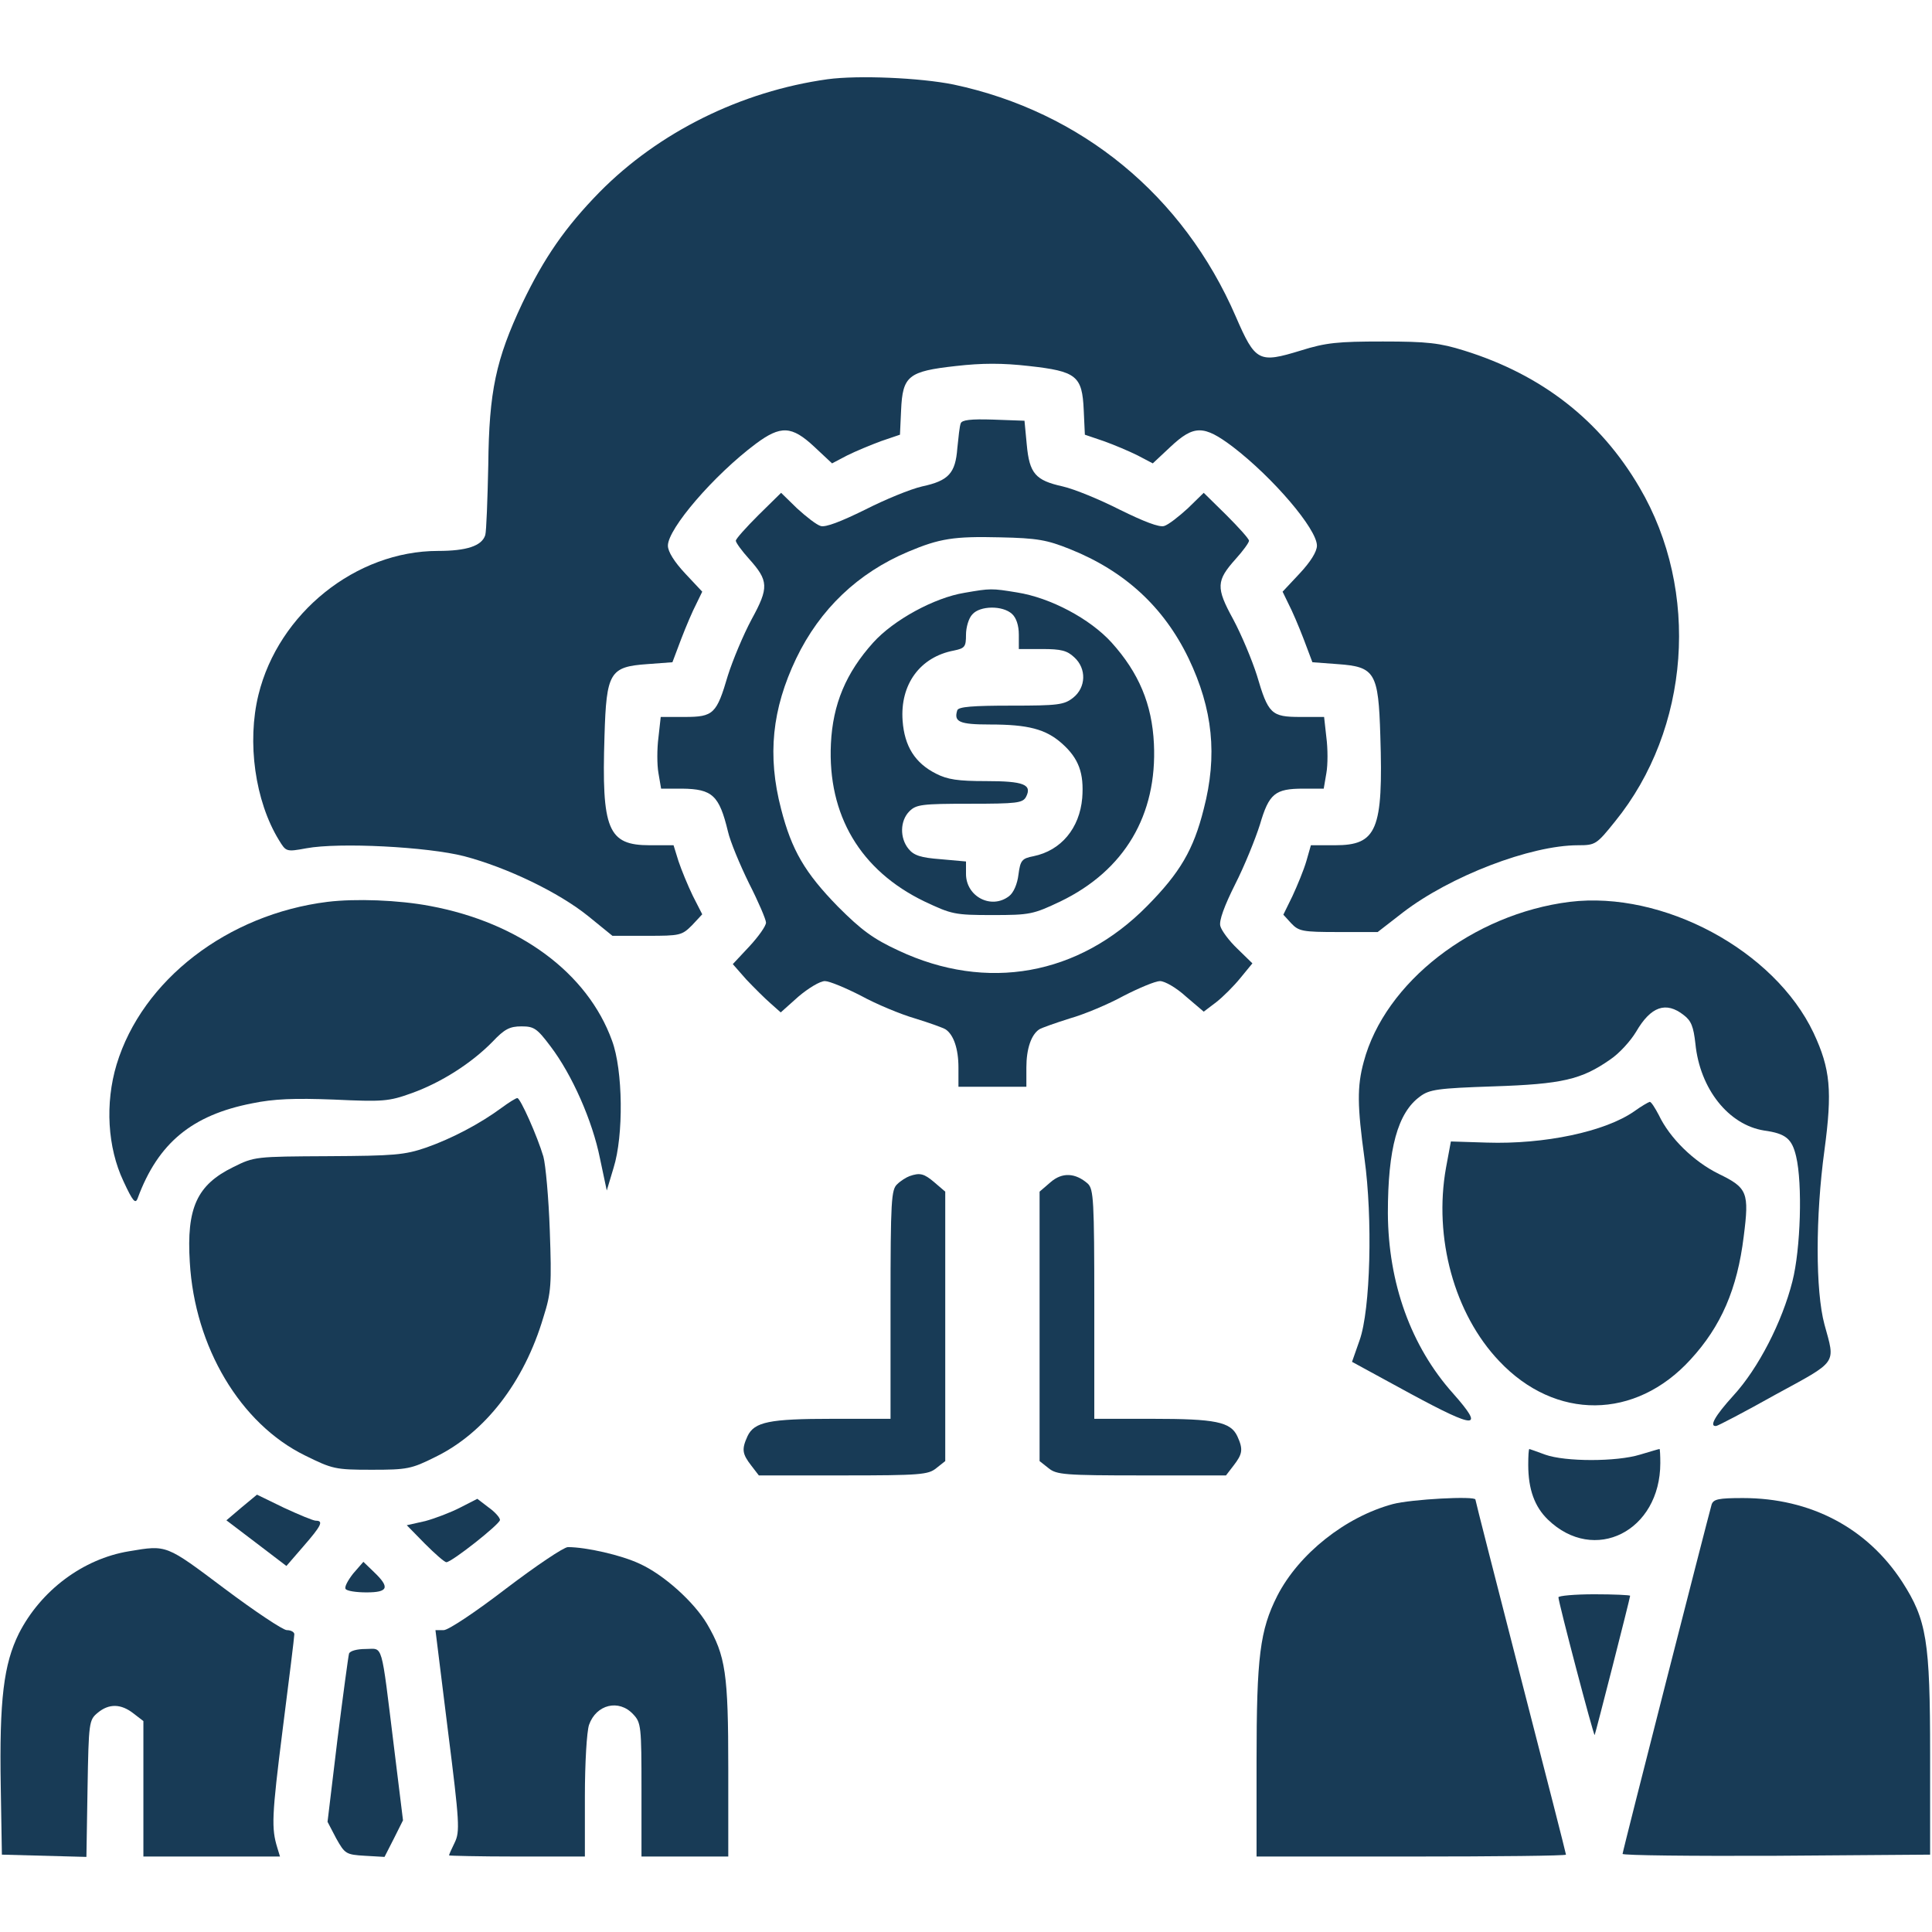 <?xml version="1.0" standalone="no"?>
<!DOCTYPE svg PUBLIC "-//W3C//DTD SVG 20010904//EN"
 "http://www.w3.org/TR/2001/REC-SVG-20010904/DTD/svg10.dtd">
<svg version="1.0" xmlns="http://www.w3.org/2000/svg"
 width="512pt" height="512pt" viewBox="0 0 512 512"
 preserveAspectRatio="xMidYMid meet">

<g transform="translate(0,512) scale(0.1,-0.1)"
fill="#183B56" stroke="none">
<path d="M2193 4910 c-229 -32 -447 -140 -604 -299 -91 -93 -147 -174 -205
-295 -70 -149 -88 -233 -90 -428 -2 -92 -5 -176 -8 -186 -9 -29 -50 -42 -125
-42 -218 0 -423 -165 -476 -381 -31 -126 -9 -282 54 -385 19 -31 19 -32 73
-22 87 16 320 4 418 -21 114 -30 251 -96 329 -159 l64 -52 92 0 c87 0 92 1
119 28 l27 29 -25 49 c-13 27 -30 68 -38 92 l-13 42 -63 0 c-111 0 -128 41
-120 290 5 168 14 183 113 190 l67 5 23 61 c13 34 31 76 40 93 l16 33 -45 48
c-29 31 -46 58 -46 74 0 45 122 187 233 270 66 49 95 48 155 -8 l47 -44 40 21
c22 11 63 28 90 38 l50 17 3 65 c4 91 19 103 145 117 70 8 124 8 194 0 126
-14 141 -26 145 -117 l3 -65 50 -17 c28 -10 68 -27 90 -38 l40 -21 47 44 c62
58 88 58 165 0 107 -82 223 -218 223 -262 0 -16 -17 -43 -46 -74 l-45 -48 16
-33 c9 -17 27 -59 40 -93 l23 -61 67 -5 c99 -7 108 -22 113 -190 8 -250 -9
-290 -120 -290 l-64 0 -12 -42 c-7 -24 -24 -65 -37 -93 l-24 -49 21 -23 c20
-21 30 -23 125 -23 l104 0 67 52 c125 96 338 178 464 178 46 0 49 2 98 63 199
245 226 611 65 885 -104 178 -259 299 -465 363 -64 20 -97 24 -215 24 -120 0
-151 -3 -218 -24 -111 -34 -120 -30 -172 90 -139 321 -409 543 -748 615 -89
18 -253 25 -334 14z"/>
<path d="M2546 3998 c-3 -7 -6 -37 -9 -66 -5 -66 -23 -86 -93 -101 -31 -7 -99
-35 -152 -62 -63 -31 -104 -47 -117 -43 -11 3 -39 25 -63 47 l-42 41 -60 -59
c-33 -33 -60 -63 -60 -68 0 -5 16 -27 35 -48 52 -58 53 -76 7 -160 -22 -41
-50 -108 -63 -149 -30 -102 -38 -110 -115 -110 l-63 0 -6 -54 c-4 -30 -4 -73
0 -95 l7 -41 56 0 c80 -1 98 -18 121 -113 6 -27 32 -89 56 -138 25 -49 45 -96
45 -104 0 -9 -20 -37 -44 -63 l-44 -47 36 -41 c21 -22 49 -50 64 -63 l27 -24
47 42 c26 22 57 41 70 41 12 0 55 -18 96 -39 40 -22 105 -49 143 -60 39 -12
75 -25 81 -29 21 -14 34 -51 34 -101 l0 -51 90 0 90 0 0 51 c0 50 13 87 34
101 6 4 43 17 81 29 39 11 103 38 143 60 41 21 84 39 96 39 13 0 44 -18 69
-41 l47 -40 33 25 c18 14 47 43 64 64 l32 39 -40 39 c-22 21 -42 48 -45 60 -4
14 11 54 39 110 25 49 54 121 66 159 24 82 40 95 115 95 l54 0 7 41 c4 22 4
65 0 95 l-6 54 -63 0 c-77 0 -85 8 -115 110 -13 41 -41 108 -63 149 -46 84
-45 102 7 160 19 21 35 43 35 48 0 5 -27 35 -60 68 l-60 59 -42 -41 c-24 -22
-52 -44 -63 -47 -13 -4 -54 12 -117 43 -53 27 -121 55 -152 62 -72 16 -88 34
-95 111 l-6 63 -83 3 c-60 2 -83 -1 -86 -10z m289 -333 c145 -58 249 -153 315
-290 64 -134 77 -257 40 -399 -27 -108 -63 -169 -150 -257 -181 -184 -425
-228 -659 -118 -67 31 -98 54 -160 116 -88 90 -123 150 -151 259 -37 142 -24
265 40 399 63 131 164 227 297 283 83 35 121 41 243 38 99 -2 125 -7 185 -31z"/>
<path d="M2556 3549 c-80 -13 -188 -72 -242 -132 -72 -80 -107 -163 -112 -268
-9 -189 78 -336 248 -418 72 -34 80 -36 180 -36 100 0 108 2 180 36 170 82
257 229 248 418 -5 105 -40 188 -112 268 -57 63 -162 119 -251 133 -67 11 -70
11 -139 -1z m126 -56 c11 -10 18 -30 18 -55 l0 -38 62 0 c50 0 66 -4 85 -22
33 -30 31 -80 -3 -107 -24 -19 -40 -21 -165 -21 -101 0 -138 -3 -142 -12 -10
-31 5 -38 87 -38 100 0 147 -12 190 -50 45 -40 59 -79 54 -145 -7 -80 -56
-139 -129 -154 -31 -6 -35 -11 -40 -49 -3 -25 -13 -48 -25 -57 -47 -36 -114
-1 -114 59 l0 33 -67 6 c-53 4 -71 10 -85 27 -24 29 -23 75 2 100 18 18 33 20
160 20 125 0 140 2 149 18 17 33 -6 42 -106 42 -74 0 -102 4 -133 20 -55 28
-83 72 -88 140 -7 96 46 169 136 186 29 6 32 10 32 42 0 19 7 44 17 54 20 23
80 24 105 1z"/>
<path d="M868 2730 c-265 -33 -491 -207 -559 -431 -31 -103 -24 -220 18 -309
25 -54 32 -62 38 -45 54 146 144 220 303 251 58 12 112 14 217 10 130 -6 145
-5 206 17 78 28 158 79 214 136 32 34 46 41 77 41 33 0 41 -5 77 -53 57 -75
111 -197 131 -297 l18 -85 18 60 c27 86 25 259 -4 337 -65 180 -246 313 -482
357 -84 16 -198 20 -272 11z"/>
<path d="M4160 2730 c-256 -32 -490 -213 -546 -424 -18 -66 -17 -117 2 -256
22 -158 16 -401 -13 -482 l-20 -57 156 -85 c174 -94 196 -94 112 1 -112 125
-172 293 -173 478 0 171 26 266 85 309 25 19 48 22 195 27 182 6 233 18 309
71 24 16 54 49 69 74 39 67 79 81 126 44 20 -15 26 -31 31 -76 12 -120 88
-215 182 -230 58 -8 74 -22 85 -69 17 -72 12 -245 -10 -331 -27 -107 -90 -230
-156 -302 -50 -55 -65 -83 -46 -81 4 0 75 37 157 83 167 91 159 80 130 186
-24 89 -24 286 0 462 21 157 16 215 -29 311 -104 219 -399 377 -646 347z"/>
<path d="M1329 2184 c-57 -42 -131 -81 -199 -105 -58 -20 -86 -22 -260 -23
-193 -1 -196 -1 -252 -29 -96 -47 -124 -108 -115 -252 13 -225 134 -428 305
-512 73 -36 80 -38 177 -38 94 0 105 2 169 34 131 64 235 198 286 370 21 66
22 87 17 230 -3 86 -11 174 -17 196 -16 54 -61 155 -69 155 -4 0 -23 -12 -42
-26z"/>
<path d="M4331 2175 c-77 -54 -238 -88 -391 -83 l-95 3 -13 -70 c-33 -185 22
-387 141 -512 149 -158 361 -156 507 4 81 88 124 187 141 326 15 117 10 129
-66 166 -67 33 -130 95 -159 156 -10 19 -20 35 -24 35 -4 -1 -23 -12 -41 -25z"/>
<path d="M2410 2003 c-8 -3 -23 -12 -32 -21 -16 -14 -18 -42 -18 -319 l0 -303
-154 0 c-167 0 -207 -8 -225 -46 -16 -35 -14 -47 10 -78 l20 -26 224 0 c204 0
225 2 246 19 l24 19 0 357 0 357 -28 24 c-28 24 -39 27 -67 17z"/>
<path d="M2784 1987 l-29 -25 0 -357 0 -357 24 -19 c21 -17 42 -19 246 -19
l224 0 20 26 c24 31 26 43 10 78 -18 38 -58 46 -225 46 l-154 0 0 303 c0 277
-2 305 -17 320 -33 29 -68 31 -99 4z"/>
<path d="M4050 1238 c0 -65 17 -111 52 -145 123 -119 298 -31 298 150 0 20 -1
37 -2 37 -2 0 -25 -7 -52 -15 -62 -19 -198 -19 -251 0 -22 8 -41 15 -42 15 -2
0 -3 -19 -3 -42z"/>
<path d="M640 1125 l-40 -34 79 -60 80 -61 45 52 c48 55 54 68 33 68 -7 0 -45
16 -84 34 l-72 35 -41 -34z"/>
<path d="M1220 1125 c-25 -13 -67 -29 -93 -36 l-49 -11 48 -49 c27 -27 52 -49
57 -49 14 0 142 101 142 112 0 6 -13 21 -30 33 l-30 23 -45 -23z"/>
<path d="M3691 1134 c-126 -34 -249 -132 -306 -243 -46 -91 -55 -161 -55 -438
l0 -253 410 0 c226 0 410 2 410 5 0 3 -54 214 -120 470 -66 257 -120 468 -120
471 0 10 -170 1 -219 -12z"/>
<path d="M4536 1133 c-11 -39 -236 -919 -236 -926 0 -4 183 -6 408 -5 l407 3
0 265 c0 302 -9 357 -74 458 -93 143 -243 222 -422 222 -65 0 -78 -3 -83 -17z"/>
<path d="M342 1009 c-122 -20 -234 -104 -292 -218 -40 -81 -52 -174 -48 -406
l3 -180 112 -3 112 -3 3 182 c3 176 4 181 27 200 30 25 62 24 95 -2 l26 -20 0
-180 0 -179 181 0 181 0 -7 23 c-16 52 -15 83 14 313 17 133 31 246 31 253 0
6 -9 11 -20 11 -10 0 -85 50 -165 110 -156 117 -152 116 -253 99z"/>
<path d="M1341 910 c-82 -63 -153 -110 -165 -110 l-22 0 33 -266 c31 -245 32
-268 18 -297 -8 -16 -15 -32 -15 -34 0 -1 81 -3 180 -3 l180 0 0 159 c0 89 5
172 11 190 19 54 79 69 117 28 21 -22 22 -32 22 -200 l0 -177 115 0 115 0 0
233 c0 252 -7 299 -56 383 -35 59 -115 131 -179 160 -49 23 -142 44 -190 44
-11 0 -85 -50 -164 -110z"/>
<path d="M936 950 c-14 -18 -24 -36 -20 -41 3 -5 27 -9 55 -9 58 0 63 13 20
54 l-28 27 -27 -31z"/>
<path d="M4130 887 c0 -13 93 -367 96 -365 2 3 94 363 94 369 0 2 -43 4 -95 4
-52 0 -95 -4 -95 -8z"/>
<path d="M925 738 c-2 -7 -16 -111 -31 -230 l-26 -216 23 -44 c23 -41 26 -43
76 -46 l52 -3 25 49 24 48 -24 195 c-35 284 -28 259 -75 259 -23 0 -41 -5 -44
-12z"/>
</g>
</svg>
